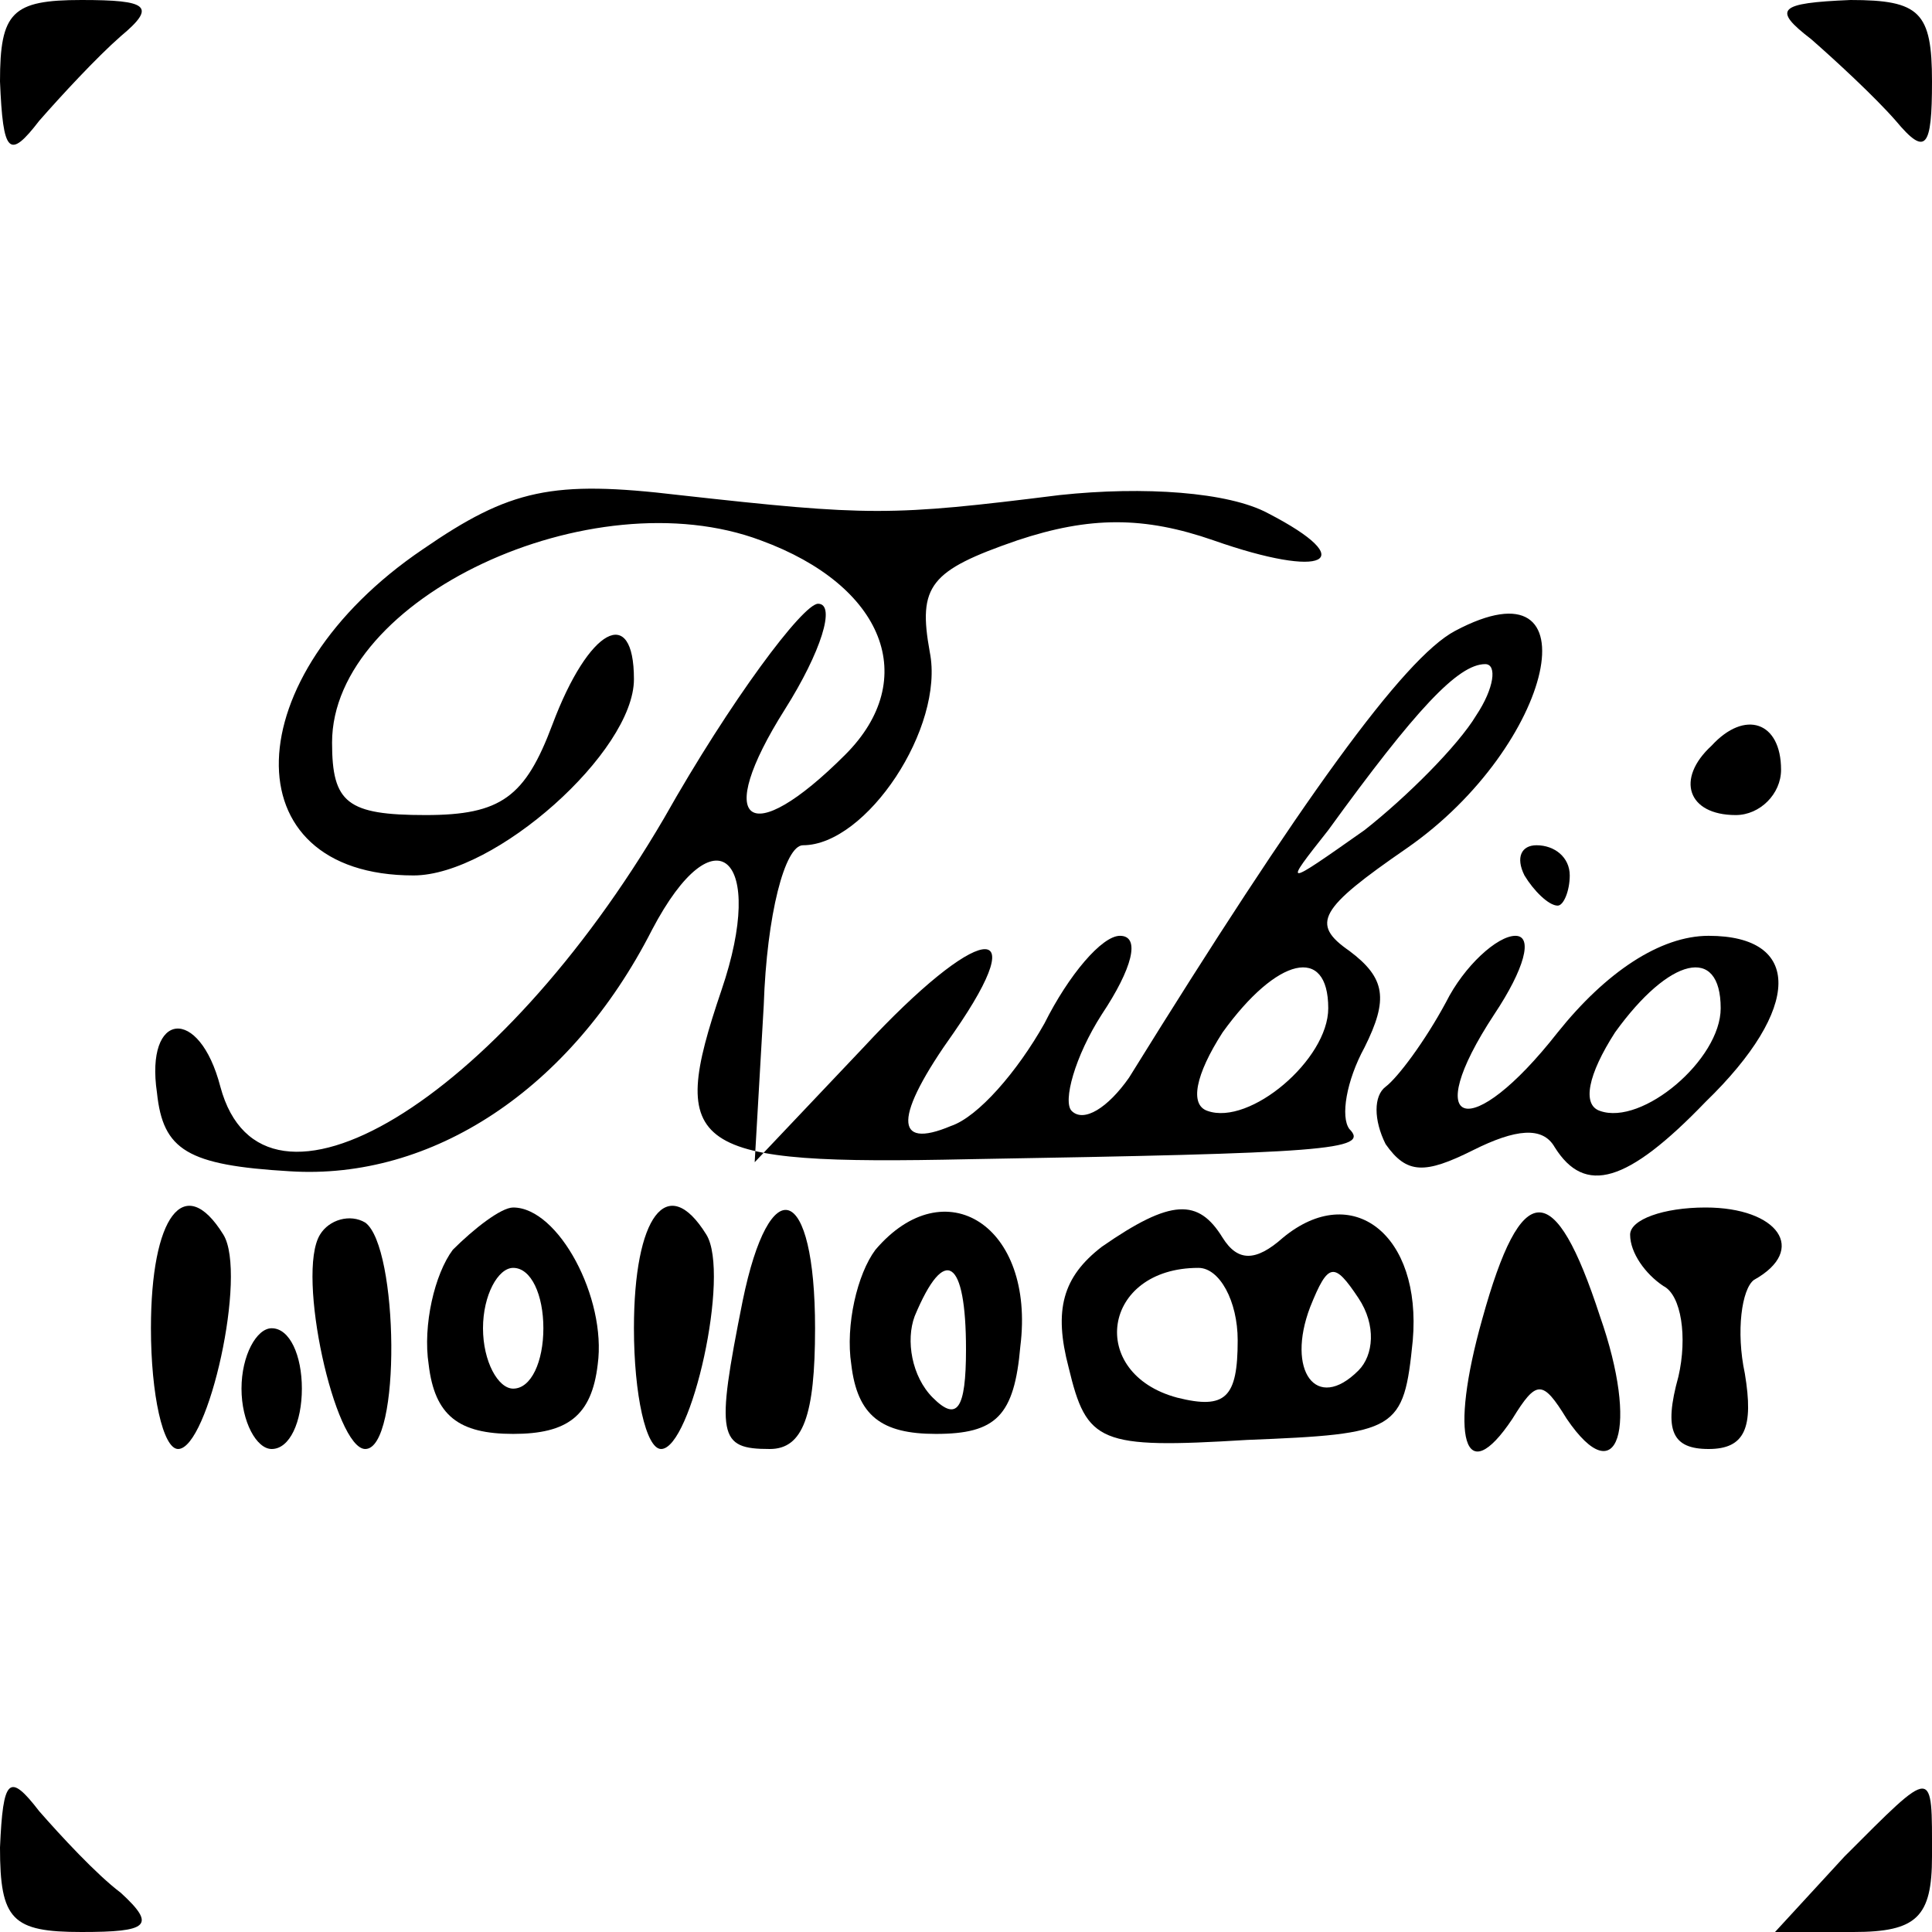 <?xml version="1.0" standalone="no"?>
<!DOCTYPE svg PUBLIC "-//W3C//DTD SVG 20010904//EN"
 "http://www.w3.org/TR/2001/REC-SVG-20010904/DTD/svg10.dtd">
<svg version="1.0" xmlns="http://www.w3.org/2000/svg"
 width="64pt" height="64pt" viewBox="0 0 64 64"
 preserveAspectRatio="xMidYMid meet">
<g transform="translate(0,64) scale(0.1,-0.1)"
fill="#000000" stroke="none">
<path d="M0 613 c1 -24 3 -26 13 -13 7 8 19 21 27 28 12 10 9 12 -13 12 -23 0
-27 -4 -27 -27z"/>
<path d="M600 627 c8 -7 21 -19 28 -27 10 -12 12 -9 12 13 0 23 -4 27 -27 27
-24 -1 -26 -3 -13 -13z"/>
<path d="M140 458 c-62 -42 -64 -108 -3 -108 27 0 73 41 73 65 0 25 -15 17
-27 -15 -9 -24 -17 -30 -42 -30 -26 0 -31 4 -31 24 0 48 86 88 142 67 41 -15
53 -46 28 -71 -32 -32 -44 -23 -20 15 12 19 17 35 11 35 -5 0 -29 -32 -51 -71
-55 -94 -133 -141 -147 -89 -7 27 -25 25 -21 -2 2 -19 10 -24 44 -26 47 -3 93
27 120 80 21 40 38 24 23 -20 -18 -53 -11 -58 82 -56 118 2 133 3 126 10 -3 4
-1 16 5 27 8 16 7 23 -5 32 -13 9 -10 14 19 34 49 34 63 97 16 72 -17 -9 -51
-56 -108 -148 -7 -10 -15 -15 -19 -11 -3 3 1 18 10 32 10 15 13 26 6 26 -6 0
-17 -13 -25 -29 -9 -16 -22 -31 -31 -34 -19 -8 -19 3 1 31 27 39 8 36 -30 -5
l-36 -38 3 52 c1 30 7 53 13 53 21 0 47 39 42 64 -4 22 0 27 29 37 24 8 42 8
65 0 37 -13 49 -7 18 9 -13 7 -41 9 -69 6 -56 -7 -63 -7 -126 0 -42 5 -56 2
-85 -18z m349 -55 c-6 -10 -23 -27 -37 -38 -27 -19 -27 -19 -12 0 29 40 43 55
52 55 4 0 3 -8 -3 -17z m-49 -97 c0 -17 -26 -39 -40 -34 -6 2 -4 12 5 26 18
25 35 29 35 8z"/>
<path d="M567 393 c-12 -11 -8 -23 8 -23 8 0 15 7 15 15 0 16 -12 20 -23 8z"/>
<path d="M505 350 c3 -5 8 -10 11 -10 2 0 4 5 4 10 0 6 -5 10 -11 10 -5 0 -7
-4 -4 -10z"/>
<path d="M479 308 c-7 -13 -16 -25 -20 -28 -4 -3 -4 -11 0 -19 7 -10 13 -10
29 -2 14 7 23 8 27 1 10 -16 24 -12 50 15 32 31 32 55 1 55 -16 0 -34 -12 -50
-32 -29 -37 -46 -32 -21 6 10 15 13 26 7 26 -6 0 -17 -10 -23 -22z m91 -2 c0
-17 -26 -39 -40 -34 -6 2 -4 12 5 26 18 25 35 29 35 8z"/>
<path d="M50 200 c0 -22 4 -40 9 -40 10 0 23 58 15 71 -13 21 -24 6 -24 -31z"/>
<path d="M106 231 c-8 -13 5 -71 15 -71 12 0 11 67 0 75 -5 3 -12 1 -15 -4z"/>
<path d="M150 226 c-6 -8 -10 -25 -8 -38 2 -17 10 -23 28 -23 18 0 26 6 28 23
3 22 -13 52 -28 52 -4 0 -13 -7 -20 -14z m30 -26 c0 -11 -4 -20 -10 -20 -5 0
-10 9 -10 20 0 11 5 20 10 20 6 0 10 -9 10 -20z"/>
<path d="M210 200 c0 -22 4 -40 9 -40 10 0 23 58 15 71 -13 21 -24 6 -24 -31z"/>
<path d="M246 209 c-9 -45 -8 -49 9 -49 11 0 15 11 15 40 0 48 -15 53 -24 9z"/>
<path d="M290 226 c-6 -8 -10 -25 -8 -38 2 -17 10 -23 28 -23 20 0 26 6 28 29
5 40 -25 59 -48 32z m30 -33 c0 -20 -3 -24 -11 -16 -7 7 -9 19 -6 27 10 24 17
19 17 -11z"/>
<path d="M365 227 c-13 -10 -16 -21 -11 -40 6 -25 10 -27 59 -24 50 2 52 3 55
33 3 35 -20 53 -43 34 -9 -8 -15 -8 -20 0 -8 13 -17 13 -40 -3z m45 -31 c0
-19 -4 -23 -20 -19 -30 8 -25 43 7 43 7 0 13 -11 13 -24z m40 -10 c-14 -14
-24 0 -16 21 6 15 8 15 16 3 6 -9 5 -19 0 -24z"/>
<path d="M491 203 c-11 -39 -6 -57 10 -33 8 13 10 13 18 0 17 -25 24 -3 11 34
-15 46 -26 46 -39 -1z"/>
<path d="M540 231 c0 -6 5 -13 11 -17 6 -3 8 -17 5 -30 -5 -18 -2 -24 10 -24
12 0 15 7 12 25 -3 14 -1 28 3 31 18 10 8 24 -16 24 -14 0 -25 -4 -25 -9z"/>
<path d="M80 180 c0 -11 5 -20 10 -20 6 0 10 9 10 20 0 11 -4 20 -10 20 -5 0
-10 -9 -10 -20z"/>
<path d="M0 28 c0 -24 4 -28 27 -28 22 0 25 2 13 13 -8 6 -20 19 -27 27 -10
13 -12 11 -13 -12z"/>
<path d="M611 25 l-23 -25 26 0 c21 0 26 5 26 25 0 30 1 30 -29 0z"/>
</g>
</svg>
